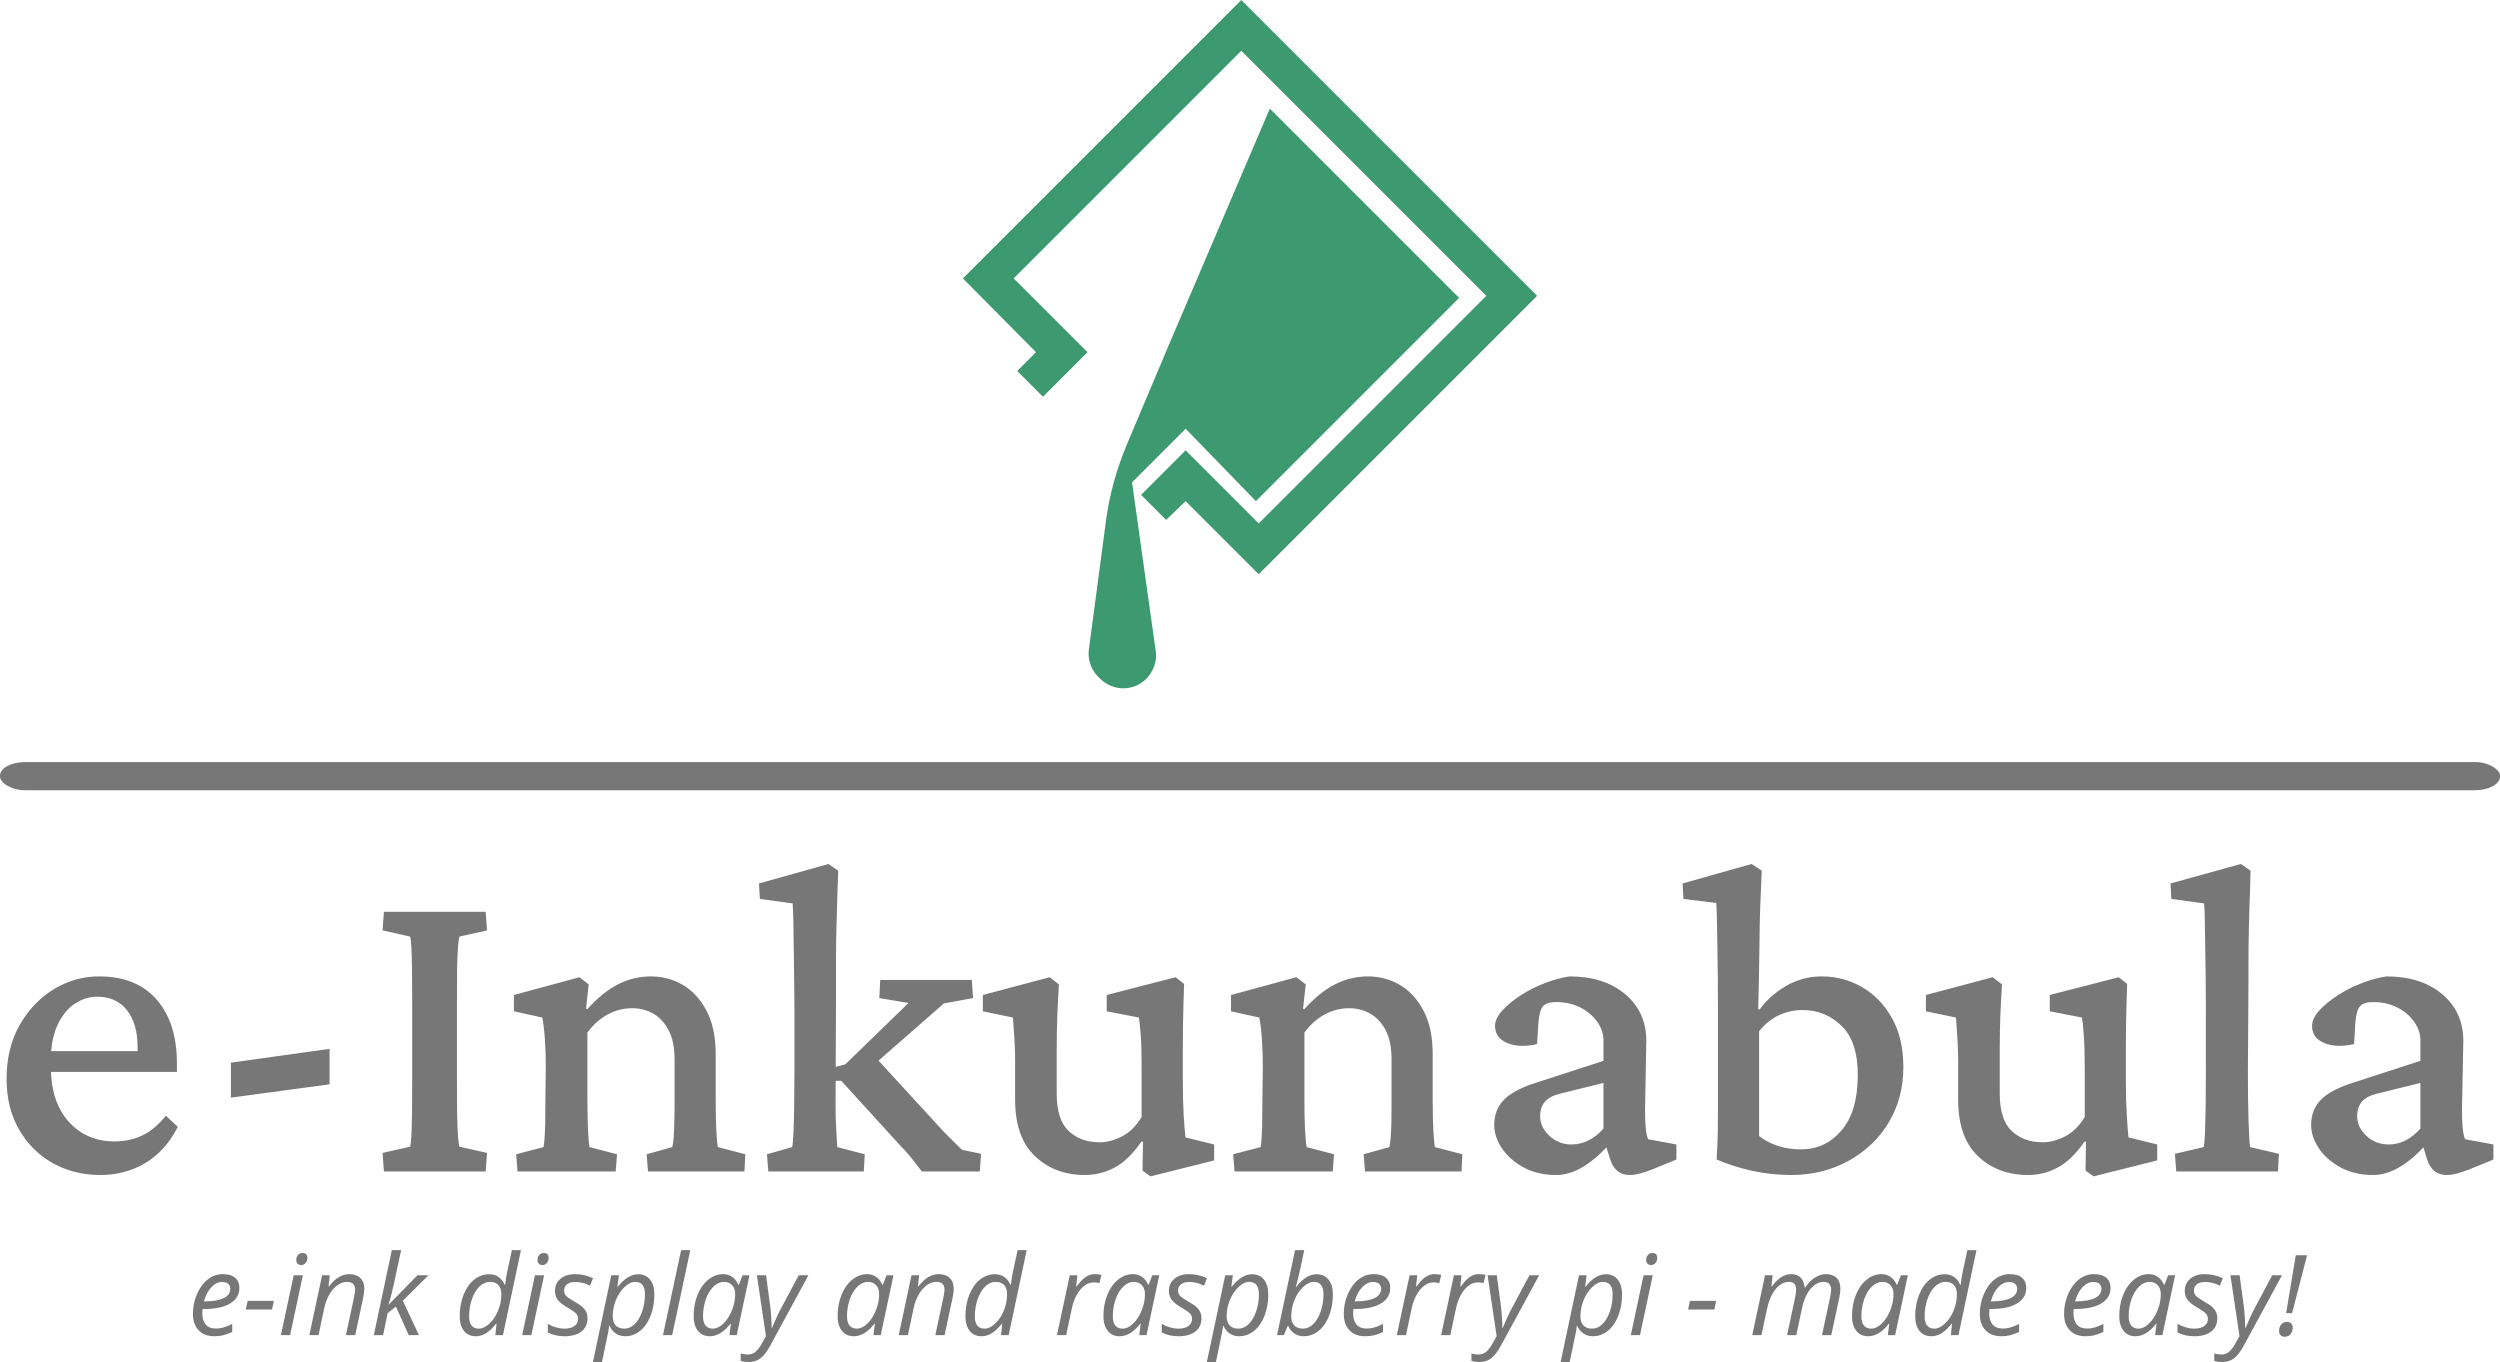 <svg xmlns:xlink="http://www.w3.org/1999/xlink" xmlns="http://www.w3.org/2000/svg" viewBox="0 0 395.52 215.485" height="1046.042" width="1920"><g><svg viewBox="0 0 397.498 216.562" height="215.485" width="395.52"><g><rect width="397.498" height="4.479" x="0" y="121.167" fill="#777777" opacity="1" stroke-width="0px" stroke="#000000" fill-opacity="1" class="rect-r-0" data-fill-palette-color="primary" rx="1%" id="r-0" data-palette-color="#777777" stroke-opacity="0"></rect></g><g transform="matrix(1,0,0,1,0.989,137.372)"><svg viewBox="0 0 395.52 79.191" height="79.191" width="395.52"><g id="textblocktransform"><svg viewBox="0 0 395.52 79.191" height="79.191" width="395.52" id="textblock"><g><svg viewBox="0 0 395.52 49.669" height="49.669" width="395.52"><g transform="matrix(1,0,0,1,0,0)"><svg width="395.52" viewBox="1.9 -33.94 274.49 34.48" height="49.669" data-palette-color="#777777"><path d="M12.26 0.39L12.26 0.39Q9.33 0.39 6.98-0.93 4.64-2.25 3.27-4.64 1.9-7.03 1.9-10.21L1.9-10.21Q1.9-13.67 3.37-16.21 4.83-18.75 7.2-20.17 9.57-21.58 12.3-21.53L12.3-21.53Q16.31-21.48 18.51-18.92 20.7-16.36 20.7-11.96L20.7-11.96 20.7-10.99 5.96-10.99 5.96-13.28 16.99-13.28 16.36-12.45 16.36-13.72Q16.36-16.31 15.19-17.8 14.01-19.29 11.91-19.29L11.91-19.29Q10.6-19.29 9.42-18.51 8.25-17.72 7.52-16.16 6.79-14.6 6.79-12.26L6.79-12.26 6.79-11.52Q6.79-7.71 8.74-5.52 10.69-3.32 13.82-3.32L13.82-3.32Q15.48-3.32 16.85-3.96 18.21-4.59 19.48-6.15L19.48-6.15 20.8-4.93Q19.43-2.25 17.21-0.93 14.99 0.39 12.26 0.39ZM37.55-9.62L26.66-8.15 26.66-12.01 37.55-13.53 37.55-9.62ZM54.78 0L43.55 0 43.4-2.05 46.43-2.73Q46.53-2.98 46.58-3.91 46.63-4.83 46.65-6.4 46.67-7.96 46.67-10.06L46.67-10.06 46.67-18.55Q46.67-20.7 46.65-22.29 46.63-23.88 46.58-24.8 46.53-25.73 46.43-25.93L46.43-25.93 43.4-26.61 43.55-28.66 54.78-28.66 54.93-26.61 51.9-25.93Q51.8-25.73 51.73-24.85 51.66-23.97 51.63-22.41 51.61-20.85 51.61-18.55L51.61-18.55 51.61-10.06Q51.61-7.86 51.63-6.3 51.66-4.74 51.73-3.86 51.8-2.98 51.9-2.73L51.9-2.73 54.93-2.05 54.78 0ZM69.13 0L58.29 0 58.15-1.9 61.17-2.69Q61.22-2.93 61.27-3.54 61.32-4.15 61.35-5.18 61.37-6.2 61.37-7.76L61.37-7.76 61.42-11.52Q61.42-13.13 61.32-14.58 61.22-16.02 61.03-16.99L61.03-16.99 57.9-17.68 57.9-19.48 65.13-21.44 66.15-20.65 65.86-17.97 66.01-17.92Q67.67-19.78 69.38-20.65 71.09-21.53 73.04-21.53L73.04-21.53Q74.94-21.53 76.56-20.58 78.17-19.63 79.17-17.72 80.17-15.82 80.17-12.94L80.17-12.94 80.17-7.71Q80.17-6.01 80.24-4.57 80.31-3.13 80.41-2.69L80.41-2.69 83.44-1.9 83.34 0 72.7 0 72.55-1.9 75.38-2.69Q75.48-3.08 75.53-3.74 75.58-4.39 75.6-5.35 75.63-6.3 75.63-7.47L75.63-7.47 75.63-12.35Q75.63-14.4 74.94-15.65 74.26-16.89 73.21-17.46 72.16-18.02 70.99-18.02L70.99-18.02Q69.47-18.02 68.21-17.31 66.94-16.6 66.01-15.33L66.01-15.33 66.01-8.01Q66.01-5.96 66.08-4.54 66.15-3.13 66.25-2.69L66.25-2.69 69.28-1.9 69.13 0ZM96.52 0L85.98 0 85.83-1.9 88.61-2.69Q88.71-3.17 88.76-4.37 88.81-5.57 88.83-7.25 88.86-8.94 88.86-10.89L88.86-10.89 88.86-17.72Q88.86-19.48 88.83-21.36 88.81-23.24 88.78-24.9 88.76-26.56 88.74-27.81 88.71-29.05 88.66-29.59L88.66-29.59 85.05-30.08 84.95-31.79 92.62-33.94 93.69-33.2Q93.64-31.64 93.59-30.13 93.54-28.61 93.5-26.95 93.45-25.29 93.45-23.34 93.45-21.39 93.45-18.99L93.45-18.99 93.4-7.32Q93.4-6.05 93.45-5.1 93.5-4.15 93.54-3.54 93.59-2.93 93.59-2.69L93.59-2.69 96.62-1.9 96.52 0ZM109.46-1.95L109.32 0 102.92 0Q102.09-1.12 101.53-1.78 100.97-2.44 100.43-2.98L100.43-2.98 94.03-10.01 92.67-10.01 92.71-11.38 94.47-11.82 101.45-18.6 98.23-19.14 98.33-21.14 108.44-21.14 108.58-19.14 105.36-18.55 96.82-11.08 97.45-12.99 104.58-5.22Q105.26-4.44 106.07-3.66 106.87-2.88 107.36-2.39L107.36-2.39 109.46-1.95ZM132.02-3.76L132.02-3.76 135.19-2.98 135.19-1.22 128.16 0.54 127.28-0.1 127.33-3.27 127.18-3.32Q125.72-1.22 124.18-0.42 122.64 0.39 120.93 0.39L120.93 0.39Q117.61 0.39 115.42-1.68 113.22-3.76 113.22-7.91L113.22-7.91 113.22-12.11Q113.22-13.28 113.15-14.5 113.07-15.72 112.98-16.99L112.98-16.99 109.66-17.68 109.66-19.48 117.03-21.44 118.05-20.65Q117.96-19.14 117.88-17.31 117.81-15.48 117.81-13.53L117.81-13.53 117.81-8.59Q117.81-5.71 119.13-4.47 120.45-3.22 122.55-3.22L122.55-3.22Q123.72-3.22 124.99-3.86 126.26-4.49 127.18-6.01L127.18-6.01 127.18-11.47Q127.18-12.5 127.16-13.48 127.14-14.45 127.06-15.36 126.99-16.26 126.89-16.99L126.89-16.99 123.33-17.68 123.33-19.48 130.94-21.44 131.87-20.7Q131.82-19.48 131.8-18.41 131.77-17.33 131.75-16.21 131.73-15.09 131.73-13.67L131.73-13.67 131.73-10.06Q131.73-7.86 131.82-6.27 131.92-4.69 132.02-3.76ZM148.28 0L137.44 0 137.29-1.9 140.32-2.69Q140.37-2.93 140.41-3.54 140.46-4.15 140.49-5.18 140.51-6.2 140.51-7.76L140.51-7.76 140.56-11.52Q140.56-13.13 140.46-14.58 140.37-16.02 140.17-16.99L140.17-16.99 137.05-17.68 137.05-19.48 144.27-21.44 145.3-20.65 145-17.97 145.15-17.92Q146.81-19.78 148.52-20.65 150.23-21.53 152.18-21.53L152.18-21.53Q154.09-21.53 155.7-20.58 157.31-19.63 158.31-17.72 159.31-15.82 159.31-12.94L159.31-12.94 159.31-7.71Q159.31-6.01 159.38-4.57 159.46-3.13 159.56-2.69L159.56-2.69 162.58-1.9 162.49 0 151.84 0 151.69-1.9 154.53-2.69Q154.62-3.08 154.67-3.74 154.72-4.39 154.75-5.35 154.77-6.3 154.77-7.47L154.77-7.47 154.77-12.35Q154.77-14.4 154.09-15.65 153.4-16.89 152.35-17.46 151.3-18.02 150.13-18.02L150.13-18.02Q148.62-18.02 147.35-17.31 146.08-16.6 145.15-15.33L145.15-15.33 145.15-8.01Q145.15-5.96 145.22-4.54 145.3-3.13 145.4-2.69L145.4-2.69 148.42-1.9 148.28 0ZM172.93 0.39L172.93 0.39Q170.88 0.39 169.32-0.46 167.76-1.32 166.93-2.59 166.1-3.86 166.1-5.13L166.1-5.13Q166.1-6.79 167.15-7.89 168.2-8.98 170.64-9.77L170.64-9.77 178.16-12.21 178.16-14.45Q178.16-15.58 177.45-16.55 176.74-17.53 175.57-18.12 174.4-18.7 172.93-18.7L172.93-18.7Q171.91-18.7 171.49-18.24 171.08-17.77 170.98-16.41L170.98-16.41 170.83-14.06Q168.88-13.62 167.54-14.18 166.19-14.75 166.19-16.06L166.19-16.06Q166.19-16.89 167-17.77 167.8-18.65 169.05-19.46 170.3-20.26 171.71-20.8 173.13-21.34 174.4-21.53L174.4-21.53Q178.21-21.53 180.52-19.6 182.84-17.68 182.89-14.5L182.89-14.5 182.75-6.79Q182.75-5.71 182.82-4.86 182.89-4 183.09-3.56L183.09-3.56 186.21-2.98 186.21-1.32 183.58-0.24Q182.84 0.05 182.21 0.22 181.57 0.39 181.09 0.39L181.09 0.39Q179.43 0.39 178.89-1.37L178.89-1.37 178.25-3.42 179.08-3.32Q177.52-1.51 175.98-0.56 174.45 0.39 172.93 0.39ZM174.64-2.98L174.64-2.98Q175.62-2.98 176.5-3.42 177.38-3.86 178.16-4.74L178.16-4.74 178.16-9.77 173.37-8.59Q172.2-8.3 171.69-7.69 171.17-7.08 171.17-6.1L171.17-6.1Q171.17-4.88 172.2-3.93 173.22-2.98 174.64-2.98ZM190.65-1.32L190.65-1.32Q190.75-3.03 190.78-4.42 190.8-5.81 190.8-7.2 190.8-8.59 190.8-10.06L190.8-10.06 190.8-17.72Q190.8-19.58 190.78-21.48 190.75-23.39 190.73-25.05 190.7-26.71 190.68-27.93 190.65-29.15 190.61-29.64L190.61-29.64 186.99-30.08 186.89-31.79 194.51-33.94 195.63-33.2Q195.54-31.2 195.46-29.17 195.39-27.15 195.37-24.49 195.34-21.83 195.24-17.92L195.24-17.92 195.39-17.87Q196.51-19.43 198.32-20.48 200.13-21.53 202.23-21.53L202.23-21.53Q204.67-21.53 206.72-20.34 208.77-19.14 210.01-16.92 211.26-14.7 211.26-11.52L211.26-11.52Q211.26-8.11 209.65-5.42 208.04-2.73 205.2-1.17 202.37 0.39 198.86 0.39L198.86 0.39Q196.71 0.39 194.58-0.07 192.46-0.54 190.65-1.32ZM199.98-2.44L199.98-2.44Q202.62-2.44 204.4-4.49 206.18-6.54 206.23-10.45L206.23-10.45Q206.28-14.26 204.47-16.04 202.67-17.82 200.13-17.82L200.13-17.82Q198.76-17.82 197.51-17.24 196.27-16.65 195.34-15.48L195.34-15.48 195.34-3.91Q196.22-3.22 197.39-2.83 198.56-2.44 199.98-2.44ZM236.11-3.76L236.11-3.76 239.28-2.98 239.28-1.22 232.25 0.54 231.37-0.1 231.42-3.27 231.28-3.32Q229.81-1.22 228.27-0.42 226.74 0.39 225.03 0.39L225.03 0.39Q221.71 0.39 219.51-1.68 217.31-3.76 217.31-7.91L217.31-7.91 217.31-12.11Q217.31-13.28 217.24-14.5 217.17-15.72 217.07-16.99L217.07-16.99 213.75-17.68 213.75-19.48 221.12-21.44 222.15-20.65Q222.05-19.14 221.97-17.31 221.9-15.48 221.9-13.53L221.9-13.53 221.9-8.59Q221.9-5.71 223.22-4.47 224.54-3.22 226.64-3.22L226.64-3.22Q227.81-3.22 229.08-3.86 230.35-4.49 231.28-6.01L231.28-6.01 231.28-11.47Q231.28-12.5 231.25-13.48 231.23-14.45 231.15-15.36 231.08-16.26 230.98-16.99L230.98-16.99 227.42-17.68 227.42-19.48 235.04-21.44 235.96-20.7Q235.92-19.48 235.89-18.41 235.87-17.33 235.84-16.21 235.82-15.09 235.82-13.67L235.82-13.67 235.82-10.06Q235.82-7.86 235.92-6.27 236.01-4.69 236.11-3.76ZM252.61 0L241.38 0 241.23-1.95 244.41-2.69Q244.51-3.17 244.56-4.35 244.6-5.52 244.63-7.37 244.65-9.23 244.65-11.57L244.65-11.57 244.65-17.72Q244.65-19.48 244.63-21.34 244.6-23.19 244.58-24.88 244.56-26.56 244.53-27.81 244.51-29.05 244.46-29.59L244.46-29.59 240.84-30.08 240.75-31.79 248.51-33.94 249.58-33.2Q249.54-31.15 249.46-29.15 249.39-27.15 249.36-24.66 249.34-22.17 249.34-18.7L249.34-18.7 249.29-11.04Q249.29-7.96 249.36-5.59 249.44-3.22 249.54-2.69L249.54-2.69 252.71-1.95 252.61 0ZM263.11 0.39L263.11 0.39Q261.06 0.39 259.49-0.46 257.93-1.32 257.1-2.59 256.27-3.86 256.27-5.13L256.27-5.13Q256.27-6.79 257.32-7.89 258.37-8.98 260.81-9.77L260.81-9.77 268.33-12.21 268.33-14.45Q268.33-15.58 267.62-16.55 266.92-17.53 265.74-18.12 264.57-18.7 263.11-18.7L263.11-18.7Q262.08-18.7 261.67-18.24 261.25-17.77 261.15-16.41L261.15-16.41 261.01-14.06Q259.05-13.62 257.71-14.18 256.37-14.75 256.37-16.06L256.37-16.06Q256.37-16.89 257.17-17.77 257.98-18.65 259.23-19.46 260.47-20.26 261.89-20.8 263.3-21.34 264.57-21.53L264.57-21.53Q268.38-21.53 270.7-19.6 273.02-17.68 273.07-14.5L273.07-14.5 272.92-6.79Q272.92-5.71 272.99-4.86 273.07-4 273.26-3.56L273.26-3.56 276.39-2.98 276.39-1.32 273.75-0.24Q273.02 0.05 272.38 0.22 271.75 0.39 271.26 0.39L271.26 0.39Q269.6 0.39 269.06-1.37L269.06-1.37 268.43-3.42 269.26-3.32Q267.7-1.51 266.16-0.56 264.62 0.39 263.11 0.39ZM264.82-2.98L264.82-2.98Q265.79-2.98 266.67-3.42 267.55-3.86 268.33-4.74L268.33-4.74 268.33-9.77 263.55-8.59Q262.37-8.3 261.86-7.69 261.35-7.08 261.35-6.1L261.35-6.1Q261.35-4.88 262.37-3.93 263.4-2.98 264.82-2.98Z" opacity="1" transform="matrix(1,0,0,1,0,0)" fill="#777777" class="wordmark-text-0" data-fill-palette-color="primary" id="text-0"></path></svg></g></svg></g><g transform="matrix(1,0,0,1,29.664,61.394)"><svg viewBox="0 0 336.192 17.796" height="17.796" width="336.192"><g transform="matrix(1,0,0,1,0,0)"><svg width="336.192" viewBox="2.39 -37.99 944.45 50" height="17.796" data-palette-color="#777777"><path d="M12.01 0.49L12.01 0.49Q7.52 0.49 4.96-2.17 2.39-4.83 2.39-9.55L2.39-9.55Q2.39-14.14 4.21-18.35 6.03-22.56 9.03-24.9 12.04-27.25 15.65-27.25L15.65-27.25Q19.38-27.25 21.26-25.62 23.14-24 23.14-21.09L23.14-21.09Q23.14-16.7 19.09-14.2 15.04-11.69 7.5-11.69L7.5-11.69 6.69-11.69 6.59-9.74Q6.59-6.54 8.09-4.75 9.59-2.95 12.74-2.95L12.74-2.95Q14.28-2.95 15.91-3.39 17.53-3.83 19.95-5L19.95-5 19.95-1.44Q17.65-0.37 15.89 0.06 14.14 0.49 12.01 0.49ZM15.41-23.75L15.41-23.75Q12.89-23.75 10.68-21.46 8.47-19.17 7.3-15.09L7.3-15.09 7.59-15.09Q13.16-15.09 16.13-16.54 19.09-17.99 19.09-20.75L19.09-20.75Q19.09-22.05 18.2-22.9 17.31-23.75 15.41-23.75ZM37.72-11.45L26-11.45 26.85-15.31 38.55-15.31 37.72-11.45ZM51.51-26.76L45.8 0 41.69 0 47.41-26.76 51.51-26.76ZM48.55-33.59L48.55-33.59Q48.55-34.96 49.34-35.83 50.12-36.69 51.36-36.69L51.36-36.69Q53.51-36.69 53.51-34.5L53.51-34.5Q53.51-33.15 52.69-32.23 51.87-31.3 50.8-31.3L50.8-31.3Q49.82-31.3 49.19-31.9 48.55-32.5 48.55-33.59ZM74.89 0L70.74 0 74.36-16.89Q74.85-19.43 74.85-20.41L74.85-20.41Q74.85-21.95 73.98-22.88 73.11-23.8 71.21-23.8L71.21-23.8Q69.04-23.8 66.97-22.34 64.91-20.87 63.33-18.16 61.76-15.45 60.95-11.6L60.95-11.6 58.49 0 54.39 0 60.1-26.76 63.49-26.76 62.96-21.8 63.2-21.8Q65.54-24.78 67.73-26.01 69.91-27.25 72.26-27.25L72.26-27.25Q75.36-27.25 77.15-25.55 78.95-23.85 78.95-20.8L78.95-20.8Q78.95-18.87 78.39-16.41L78.39-16.41 74.89 0ZM89.76-13.65L89.86-13.65 102.7-26.76 107.61-26.76 96.16-15.36 103.36 0 98.79 0 93.06-12.79 89.35-9.79 87.34 0 83.19 0 91.25-37.99 95.4-37.99Q93.64-29.79 92.25-23.29 90.86-16.8 89.76-13.65L89.76-13.65ZM134.78-27.2L134.78-27.2Q139.51-27.2 141.64-22.56L141.64-22.56 141.88-22.56Q142.29-26.34 142.98-29.25L142.98-29.25 144.88-37.99 148.94-37.99 140.88 0 137.49 0 138.02-5.1 137.83-5.1Q135.36-2.05 133.21-0.78 131.06 0.49 128.77 0.49L128.77 0.49Q125.38 0.49 123.47-1.9 121.57-4.3 121.57-8.54L121.57-8.54Q121.57-13.77 123.32-18.12 125.08-22.46 128.07-24.83 131.06-27.2 134.78-27.2ZM130.14-2.91L130.14-2.91Q132.43-2.91 134.87-5.19 137.31-7.47 138.74-11.02 140.17-14.58 140.17-18.26L140.17-18.26Q140.17-20.97 138.85-22.39 137.53-23.8 135.02-23.8L135.02-23.8Q132.55-23.8 130.44-21.79 128.33-19.78 127.05-16.13 125.77-12.48 125.77-8.45L125.77-8.45Q125.77-2.91 130.14-2.91ZM159.28-26.76L153.57 0 149.47 0 155.18-26.76 159.28-26.76ZM156.33-33.59L156.33-33.59Q156.33-34.96 157.11-35.83 157.89-36.69 159.14-36.69L159.14-36.69Q161.29-36.69 161.29-34.5L161.29-34.5Q161.29-33.15 160.47-32.23 159.65-31.3 158.58-31.3L158.58-31.3Q157.6-31.3 156.96-31.9 156.33-32.5 156.33-33.59ZM178.67-7.59L178.67-7.59Q178.67-3.78 175.97-1.65 173.27 0.49 168.36 0.49L168.36 0.49Q164.24 0.49 160.92-1.2L160.92-1.2 160.92-5.05Q162.63-4.03 164.6-3.47 166.58-2.91 168.27-2.91L168.27-2.91Q171.34-2.91 172.9-4.13 174.47-5.35 174.47-7.25L174.47-7.25Q174.47-8.64 173.61-9.59 172.76-10.55 169.93-12.21L169.93-12.21Q166.75-13.99 165.43-15.7 164.12-17.41 164.12-19.75L164.12-19.75Q164.12-23.12 166.58-25.18 169.05-27.25 173.08-27.25L173.08-27.25Q177.25-27.25 181.13-25.44L181.13-25.44 179.81-22.09 178.45-22.71Q175.98-23.75 173.08-23.75L173.08-23.75Q170.81-23.75 169.51-22.69 168.22-21.63 168.22-19.95L168.22-19.95Q168.22-18.58 169.08-17.6 169.95-16.63 172.66-15.09L172.66-15.09Q175.27-13.62 176.41-12.57 177.54-11.52 178.11-10.31 178.67-9.11 178.67-7.59ZM195.44 0.49L195.44 0.49Q193.07 0.49 191.29-0.73 189.5-1.95 188.53-4.15L188.53-4.15 188.28-4.15 188.19-3.22Q188.11-2.61 187.93-1.51 187.75-0.42 185.13 12.01L185.13 12.01 181.08 12.01 189.28-26.76 192.68-26.76 192.04-21.66 192.24-21.66Q196.61-27.2 201.32-27.2L201.32-27.2Q204.67-27.2 206.59-24.82 208.52-22.44 208.52-18.14L208.52-18.14Q208.52-12.96 206.84-8.64 205.15-4.32 202.17-1.92 199.2 0.49 195.44 0.49ZM199.98-23.8L199.98-23.8Q197.63-23.8 195.2-21.48 192.78-19.17 191.35-15.65 189.92-12.13 189.92-8.45L189.92-8.45Q189.92-5.76 191.27-4.33 192.63-2.91 195.19-2.91L195.19-2.91Q197.61-2.91 199.7-4.88 201.78-6.86 203.05-10.51 204.32-14.16 204.32-18.26L204.32-18.26Q204.32-23.8 199.98-23.8ZM224.58-37.99L216.48 0 212.38 0 220.48-37.99 224.58-37.99ZM239.28-27.25L239.28-27.25Q241.53-27.25 243.28-26.04 245.04-24.83 246.02-22.56L246.02-22.56 246.29-22.56 247.92-26.76 251.02-26.76 245.33 0 242.09 0 242.72-5.1 242.53-5.1Q238.16 0.49 233.32 0.49L233.32 0.49Q229.93 0.49 228-1.93 226.07-4.35 226.07-8.54L226.07-8.54Q226.07-13.62 227.8-17.97 229.54-22.31 232.59-24.78 235.64-27.25 239.28-27.25ZM234.64-2.91L234.64-2.91Q237.01-2.91 239.35-5.16 241.7-7.42 243.16-11.05 244.63-14.67 244.63-18.31L244.63-18.31Q244.63-20.83 243.26-22.31 241.89-23.8 239.67-23.8L239.67-23.8Q237.13-23.8 234.95-21.7 232.76-19.6 231.52-16.02 230.27-12.43 230.27-8.45L230.27-8.45Q230.27-5.66 231.42-4.28 232.57-2.91 234.64-2.91ZM258.37 0.44L254.32-26.76 258.42-26.76 260.22-13.45Q260.47-11.77 260.7-8.48 260.93-5.2 260.93-3.2L260.93-3.2 261.08-3.2Q261.93-5.32 263.2-8.08 264.47-10.84 265.08-11.89L265.08-11.89 273.02-26.76 277.36-26.76 260.37 4.54Q258.1 8.74 255.88 10.38 253.66 12.01 250.53 12.01L250.53 12.01Q248.77 12.01 247.11 11.5L247.11 11.5 247.11 8.2Q248.65 8.64 250.31 8.64L250.31 8.64Q252.31 8.64 253.74 7.41 255.17 6.18 256.51 3.76L256.51 3.76 258.37 0.44ZM303.6-27.25L303.6-27.25Q305.85-27.25 307.61-26.04 309.36-24.83 310.34-22.56L310.34-22.56 310.61-22.56 312.25-26.76 315.35-26.76 309.66 0 306.41 0 307.05-5.1 306.85-5.1Q302.48 0.49 297.65 0.49L297.65 0.49Q294.25 0.49 292.32-1.93 290.39-4.35 290.39-8.54L290.39-8.54Q290.39-13.62 292.13-17.97 293.86-22.31 296.91-24.78 299.97-27.25 303.6-27.25ZM298.96-2.91L298.96-2.91Q301.33-2.91 303.68-5.16 306.02-7.42 307.48-11.05 308.95-14.67 308.95-18.31L308.95-18.31Q308.95-20.83 307.58-22.31 306.22-23.8 303.99-23.8L303.99-23.8Q301.45-23.8 299.27-21.7 297.08-19.6 295.84-16.02 294.59-12.43 294.59-8.45L294.59-8.45Q294.59-5.66 295.74-4.28 296.89-2.91 298.96-2.91ZM338.19 0L334.04 0 337.66-16.89Q338.15-19.43 338.15-20.41L338.15-20.41Q338.15-21.95 337.28-22.88 336.41-23.8 334.51-23.8L334.51-23.8Q332.34-23.8 330.27-22.34 328.21-20.87 326.63-18.16 325.06-15.45 324.25-11.6L324.25-11.6 321.79 0 317.69 0 323.4-26.76 326.79-26.76 326.26-21.8 326.5-21.8Q328.84-24.78 331.03-26.01 333.21-27.25 335.56-27.25L335.56-27.25Q338.66-27.25 340.45-25.55 342.25-23.85 342.25-20.8L342.25-20.8Q342.25-18.87 341.69-16.41L341.69-16.41 338.19 0ZM360.7-27.2L360.7-27.2Q365.44-27.2 367.56-22.56L367.56-22.56 367.81-22.56Q368.22-26.34 368.91-29.25L368.91-29.25 370.81-37.99 374.86-37.99 366.81 0 363.41 0 363.95-5.1 363.75-5.1Q361.29-2.05 359.14-0.78 356.99 0.49 354.7 0.49L354.7 0.49Q351.3 0.49 349.4-1.9 347.49-4.3 347.49-8.54L347.49-8.54Q347.49-13.77 349.25-18.12 351.01-22.46 354-24.83 356.99-27.2 360.7-27.2ZM356.06-2.91L356.06-2.91Q358.36-2.91 360.8-5.19 363.24-7.47 364.67-11.02 366.1-14.58 366.1-18.26L366.1-18.26Q366.1-20.97 364.78-22.39 363.46-23.8 360.95-23.8L360.95-23.8Q358.48-23.8 356.37-21.79 354.26-19.78 352.98-16.13 351.69-12.48 351.69-8.45L351.69-8.45Q351.69-2.91 356.06-2.91ZM405.3-27.25L405.3-27.25Q406.99-27.25 408.23-26.9L408.23-26.9 407.35-23.24Q406.06-23.56 404.79-23.56L404.79-23.56Q402.57-23.56 400.63-22.09 398.69-20.63 397.23-18.03 395.78-15.43 395.1-12.26L395.1-12.26 392.48 0 388.38 0 394.1-26.76 397.49-26.76 396.95-21.8 397.2-21.8Q398.95-24.12 400.1-25.13 401.25-26.15 402.51-26.7 403.76-27.25 405.3-27.25ZM422.34-27.25L422.34-27.25Q424.59-27.25 426.34-26.04 428.1-24.83 429.08-22.56L429.08-22.56 429.35-22.56 430.98-26.76 434.08-26.76 428.39 0 425.15 0 425.78-5.1 425.59-5.1Q421.22 0.49 416.38 0.49L416.38 0.49Q412.99 0.49 411.06-1.93 409.13-4.35 409.13-8.54L409.13-8.54Q409.13-13.62 410.87-17.97 412.6-22.31 415.65-24.78 418.7-27.25 422.34-27.25ZM417.7-2.91L417.7-2.91Q420.07-2.91 422.41-5.16 424.76-7.42 426.22-11.05 427.69-14.67 427.69-18.31L427.69-18.31Q427.69-20.83 426.32-22.31 424.95-23.8 422.73-23.8L422.73-23.8Q420.19-23.8 418.01-21.7 415.82-19.6 414.58-16.02 413.33-12.43 413.33-8.45L413.33-8.45Q413.33-5.66 414.48-4.28 415.63-2.91 417.7-2.91ZM452.93-7.59L452.93-7.59Q452.93-3.78 450.23-1.65 447.53 0.49 442.63 0.49L442.63 0.49Q438.5 0.49 435.18-1.2L435.18-1.2 435.18-5.05Q436.89-4.03 438.87-3.47 440.84-2.91 442.53-2.91L442.53-2.91Q445.6-2.91 447.17-4.13 448.73-5.35 448.73-7.25L448.73-7.25Q448.73-8.64 447.87-9.59 447.02-10.55 444.19-12.21L444.19-12.21Q441.01-13.99 439.7-15.7 438.38-17.41 438.38-19.75L438.38-19.75Q438.38-23.12 440.84-25.18 443.31-27.25 447.34-27.25L447.34-27.25Q451.51-27.25 455.39-25.44L455.39-25.44 454.08-22.09 452.71-22.71Q450.24-23.75 447.34-23.75L447.34-23.75Q445.07-23.75 443.77-22.69 442.48-21.63 442.48-19.95L442.48-19.95Q442.48-18.58 443.35-17.6 444.21-16.63 446.92-15.09L446.92-15.09Q449.53-13.62 450.67-12.57 451.81-11.52 452.37-10.31 452.93-9.11 452.93-7.59ZM469.7 0.49L469.7 0.49Q467.33 0.49 465.55-0.73 463.77-1.95 462.79-4.15L462.79-4.15 462.55-4.15 462.45-3.22Q462.37-2.61 462.19-1.51 462.01-0.42 459.4 12.01L459.4 12.01 455.34 12.01 463.55-26.76 466.94-26.76 466.3-21.66 466.5-21.66Q470.87-27.2 475.58-27.2L475.58-27.2Q478.93-27.2 480.86-24.82 482.78-22.44 482.78-18.14L482.78-18.14Q482.78-12.96 481.1-8.64 479.42-4.32 476.44-1.92 473.46 0.49 469.7 0.49ZM474.24-23.8L474.24-23.8Q471.9-23.8 469.47-21.48 467.04-19.17 465.61-15.65 464.18-12.13 464.18-8.45L464.18-8.45Q464.18-5.76 465.54-4.33 466.89-2.91 469.45-2.91L469.45-2.91Q471.87-2.91 473.96-4.88 476.05-6.86 477.32-10.51 478.59-14.16 478.59-18.26L478.59-18.26Q478.59-23.8 474.24-23.8ZM498.55 0.49L498.55 0.49Q496.19 0.49 494.39-0.76 492.6-2 491.69-4.15L491.69-4.15 491.45-4.15 489.74 0 486.69 0 494.74-37.99 498.85-37.99Q497.6-32.08 496.93-28.94 496.26-25.81 495.09-21.61L495.09-21.61 495.31-21.61Q497.58-24.49 499.79-25.84 502-27.2 504.34-27.2L504.34-27.2Q507.78-27.2 509.71-24.78 511.64-22.36 511.64-18.14L511.64-18.14Q511.64-13.04 509.97-8.7 508.29-4.37 505.3-1.94 502.31 0.49 498.55 0.49ZM503.09-23.8L503.09-23.8Q500.75-23.8 498.32-21.48 495.89-19.17 494.46-15.65 493.04-12.13 493.04-8.45L493.04-8.45Q493.04-5.76 494.39-4.33 495.75-2.91 498.31-2.91L498.31-2.91Q500.73-2.91 502.81-4.88 504.9-6.86 506.17-10.51 507.44-14.16 507.44-18.26L507.44-18.26Q507.44-23.8 503.09-23.8ZM526.11 0.49L526.11 0.49Q521.62 0.49 519.06-2.17 516.5-4.83 516.5-9.55L516.5-9.55Q516.5-14.14 518.31-18.35 520.13-22.56 523.14-24.9 526.14-27.25 529.75-27.25L529.75-27.25Q533.49-27.25 535.37-25.62 537.25-24 537.25-21.09L537.25-21.09Q537.25-16.7 533.19-14.2 529.14-11.69 521.6-11.69L521.6-11.69 520.79-11.69 520.69-9.74Q520.69-6.54 522.2-4.75 523.7-2.95 526.85-2.95L526.85-2.95Q528.38-2.95 530.01-3.39 531.63-3.83 534.05-5L534.05-5 534.05-1.44Q531.75-0.37 530 0.06 528.24 0.49 526.11 0.49ZM529.51-23.75L529.51-23.75Q526.99-23.75 524.78-21.46 522.57-19.17 521.4-15.09L521.4-15.09 521.7-15.09Q527.26-15.09 530.23-16.54 533.19-17.99 533.19-20.75L533.19-20.75Q533.19-22.05 532.3-22.9 531.41-23.75 529.51-23.75ZM557.12-27.25L557.12-27.25Q558.8-27.25 560.05-26.9L560.05-26.9 559.17-23.24Q557.87-23.56 556.61-23.56L556.61-23.56Q554.38-23.56 552.44-22.09 550.5-20.63 549.05-18.03 547.6-15.43 546.91-12.26L546.91-12.26 544.3 0 540.2 0 545.91-26.76 549.31-26.76 548.77-21.8 549.01-21.8Q550.77-24.12 551.92-25.13 553.06-26.15 554.32-26.7 555.58-27.25 557.12-27.25ZM576.92-27.25L576.92-27.25Q578.6-27.25 579.84-26.9L579.84-26.9 578.97-23.24Q577.67-23.56 576.4-23.56L576.4-23.56Q574.18-23.56 572.24-22.09 570.3-20.63 568.85-18.03 567.39-15.43 566.71-12.26L566.71-12.26 564.1 0 560 0 565.71-26.76 569.1-26.76 568.57-21.8 568.81-21.8Q570.57-24.12 571.71-25.13 572.86-26.15 574.12-26.7 575.38-27.25 576.92-27.25ZM584.8 0.44L580.75-26.76 584.85-26.76 586.65-13.45Q586.9-11.77 587.13-8.48 587.36-5.2 587.36-3.2L587.36-3.2 587.51-3.2Q588.36-5.32 589.63-8.08 590.9-10.84 591.51-11.89L591.51-11.89 599.45-26.76 603.79-26.76 586.8 4.54Q584.53 8.74 582.31 10.38 580.09 12.01 576.96 12.01L576.96 12.01Q575.2 12.01 573.54 11.5L573.54 11.5 573.54 8.2Q575.08 8.64 576.74 8.64L576.74 8.64Q578.74 8.64 580.17 7.41 581.6 6.18 582.94 3.76L582.94 3.76 584.8 0.44ZM627.74 0.49L627.74 0.49Q625.37 0.49 623.59-0.73 621.8-1.95 620.83-4.15L620.83-4.15 620.58-4.15 620.49-3.22Q620.41-2.61 620.23-1.51 620.05-0.42 617.43 12.01L617.43 12.01 613.38 12.01 621.59-26.76 624.98-26.76 624.34-21.66 624.54-21.66Q628.91-27.2 633.62-27.2L633.62-27.2Q636.97-27.2 638.89-24.82 640.82-22.44 640.82-18.14L640.82-18.14Q640.82-12.96 639.14-8.64 637.45-4.32 634.48-1.92 631.5 0.49 627.74 0.49ZM632.28-23.8L632.28-23.8Q629.93-23.8 627.51-21.48 625.08-19.17 623.65-15.65 622.22-12.13 622.22-8.45L622.22-8.45Q622.22-5.76 623.58-4.33 624.93-2.91 627.49-2.91L627.49-2.91Q629.91-2.91 632-4.88 634.09-6.86 635.35-10.51 636.62-14.16 636.62-18.26L636.62-18.26Q636.62-23.8 632.28-23.8ZM654.54-26.76L648.83 0 644.73 0 650.44-26.76 654.54-26.76ZM651.59-33.59L651.59-33.59Q651.59-34.96 652.37-35.83 653.15-36.69 654.4-36.69L654.4-36.69Q656.54-36.69 656.54-34.5L656.54-34.5Q656.54-33.15 655.73-32.23 654.91-31.3 653.83-31.3L653.83-31.3Q652.86-31.3 652.22-31.9 651.59-32.5 651.59-33.59ZM682.03-11.45L670.31-11.45 671.16-15.31 682.86-15.31 682.03-11.45ZM718.64 0L714.54 0 718.15-16.89Q718.59-19.19 718.59-20.19L718.59-20.19Q718.59-21.9 717.84-22.85 717.08-23.8 715.25-23.8L715.25-23.8Q713.2-23.8 711.26-22.34 709.32-20.87 707.84-18.15 706.36-15.43 705.56-11.6L705.56-11.6 703.09 0 698.99 0 704.7-26.76 708.1-26.76 707.56-21.8 707.8-21.8Q709.93-24.71 712.04-25.98 714.15-27.25 716.4-27.25L716.4-27.25Q719.16-27.25 720.65-25.66 722.13-24.07 722.4-21.24L722.4-21.24 722.6-21.24Q724.7-24.29 727.07-25.77 729.43-27.25 731.85-27.25L731.85-27.25Q734.95-27.25 736.65-25.59 738.35-23.93 738.35-20.75L738.35-20.75Q738.35-19.09 737.81-16.41L737.81-16.41 734.29 0 730.14 0 733.76-16.89Q734.24-19.43 734.24-20.46L734.24-20.46Q734.24-21.97 733.4-22.89 732.56-23.8 730.75-23.8L730.75-23.8Q728.77-23.8 726.85-22.39 724.92-20.97 723.46-18.37 722.01-15.77 721.26-12.21L721.26-12.21 718.64 0ZM756.75-27.25L756.75-27.25Q759-27.25 760.75-26.04 762.51-24.83 763.49-22.56L763.49-22.56 763.76-22.56 765.39-26.76 768.49-26.76 762.81 0 759.56 0 760.19-5.1 760-5.1Q755.63 0.49 750.79 0.49L750.79 0.49Q747.4 0.49 745.47-1.93 743.54-4.35 743.54-8.54L743.54-8.54Q743.54-13.62 745.28-17.97 747.01-22.31 750.06-24.78 753.11-27.25 756.75-27.25ZM752.11-2.91L752.11-2.91Q754.48-2.91 756.82-5.16 759.17-7.42 760.63-11.05 762.1-14.67 762.1-18.31L762.1-18.31Q762.1-20.83 760.73-22.31 759.36-23.8 757.14-23.8L757.14-23.8Q754.6-23.8 752.42-21.7 750.23-19.6 748.99-16.02 747.74-12.43 747.74-8.45L747.74-8.45Q747.74-5.66 748.89-4.28 750.04-2.91 752.11-2.91ZM785-27.2L785-27.2Q789.73-27.2 791.86-22.56L791.86-22.56 792.1-22.56Q792.52-26.34 793.2-29.25L793.2-29.25 795.1-37.99 799.16-37.99 791.1 0 787.71 0 788.24-5.1 788.05-5.1Q785.58-2.05 783.43-0.78 781.28 0.49 778.99 0.49L778.99 0.49Q775.6 0.49 773.69-1.9 771.79-4.3 771.79-8.54L771.79-8.54Q771.79-13.77 773.55-18.12 775.3-22.46 778.29-24.83 781.28-27.2 785-27.2ZM780.36-2.91L780.36-2.91Q782.65-2.91 785.09-5.19 787.53-7.47 788.96-11.02 790.39-14.58 790.39-18.26L790.39-18.26Q790.39-20.97 789.07-22.39 787.75-23.8 785.24-23.8L785.24-23.8Q782.77-23.8 780.66-21.79 778.55-19.78 777.27-16.13 775.99-12.48 775.99-8.45L775.99-8.45Q775.99-2.91 780.36-2.91ZM810.26 0.49L810.26 0.49Q805.77 0.49 803.21-2.17 800.64-4.83 800.64-9.55L800.64-9.55Q800.64-14.14 802.46-18.35 804.28-22.56 807.28-24.9 810.29-27.25 813.9-27.25L813.9-27.25Q817.63-27.25 819.51-25.62 821.39-24 821.39-21.09L821.39-21.09Q821.39-16.7 817.34-14.2 813.29-11.69 805.74-11.69L805.74-11.69 804.94-11.69 804.84-9.74Q804.84-6.54 806.34-4.75 807.84-2.95 810.99-2.95L810.99-2.95Q812.53-2.95 814.16-3.39 815.78-3.83 818.2-5L818.2-5 818.2-1.44Q815.9-0.37 814.14 0.06 812.39 0.49 810.26 0.49ZM813.66-23.75L813.66-23.75Q811.14-23.75 808.93-21.46 806.72-19.17 805.55-15.09L805.55-15.09 805.84-15.09Q811.41-15.09 814.38-16.54 817.34-17.99 817.34-20.75L817.34-20.75Q817.34-22.05 816.45-22.9 815.56-23.75 813.66-23.75ZM847.9 0.49L847.9 0.49Q843.41 0.49 840.85-2.17 838.28-4.83 838.28-9.55L838.28-9.55Q838.28-14.14 840.1-18.35 841.92-22.56 844.92-24.9 847.93-27.25 851.54-27.25L851.54-27.25Q855.28-27.25 857.16-25.62 859.04-24 859.04-21.09L859.04-21.09Q859.04-16.7 854.98-14.2 850.93-11.69 843.39-11.69L843.39-11.69 842.58-11.69 842.48-9.74Q842.48-6.54 843.98-4.75 845.49-2.95 848.64-2.95L848.64-2.95Q850.17-2.95 851.8-3.39 853.42-3.83 855.84-5L855.84-5 855.84-1.44Q853.54-0.37 851.78 0.06 850.03 0.49 847.9 0.49ZM851.3-23.75L851.3-23.75Q848.78-23.75 846.57-21.46 844.36-19.17 843.19-15.09L843.19-15.09 843.48-15.09Q849.05-15.09 852.02-16.54 854.98-17.99 854.98-20.75L854.98-20.75Q854.98-22.05 854.09-22.9 853.2-23.75 851.3-23.75ZM876.15-27.25L876.15-27.25Q878.39-27.25 880.15-26.04 881.91-24.83 882.89-22.56L882.89-22.56 883.15-22.56 884.79-26.76 887.89-26.76 882.2 0 878.96 0 879.59-5.1 879.39-5.1Q875.02 0.49 870.19 0.49L870.19 0.49Q866.8 0.49 864.87-1.93 862.94-4.35 862.94-8.54L862.94-8.54Q862.94-13.62 864.67-17.97 866.41-22.31 869.46-24.78 872.51-27.25 876.15-27.25ZM871.51-2.91L871.51-2.91Q873.88-2.91 876.22-5.16 878.56-7.42 880.03-11.05 881.49-14.67 881.49-18.31L881.49-18.31Q881.49-20.83 880.13-22.31 878.76-23.8 876.54-23.8L876.54-23.8Q874-23.8 871.81-21.7 869.63-19.6 868.38-16.02 867.14-12.43 867.14-8.45L867.14-8.45Q867.14-5.66 868.29-4.28 869.43-2.91 871.51-2.91ZM906.74-7.59L906.74-7.59Q906.74-3.78 904.04-1.65 901.34 0.49 896.43 0.49L896.43 0.49Q892.31 0.49 888.99-1.2L888.99-1.2 888.99-5.05Q890.7-4.03 892.67-3.47 894.65-2.91 896.34-2.91L896.34-2.91Q899.41-2.91 900.97-4.13 902.54-5.35 902.54-7.25L902.54-7.25Q902.54-8.64 901.68-9.59 900.83-10.55 898-12.21L898-12.21Q894.82-13.99 893.5-15.7 892.19-17.41 892.19-19.75L892.19-19.75Q892.19-23.12 894.65-25.18 897.12-27.25 901.15-27.25L901.15-27.25Q905.32-27.25 909.2-25.44L909.2-25.44 907.88-22.09 906.52-22.71Q904.05-23.75 901.15-23.75L901.15-23.75Q898.87-23.75 897.58-22.69 896.29-21.63 896.29-19.95L896.29-19.95Q896.29-18.58 897.15-17.6 898.02-16.63 900.73-15.09L900.73-15.09Q903.34-13.62 904.48-12.57 905.61-11.52 906.17-10.31 906.74-9.11 906.74-7.59ZM916.65 0.44L912.59-26.76 916.69-26.76 918.5-13.45Q918.75-11.77 918.98-8.48 919.21-5.2 919.21-3.2L919.21-3.2 919.36-3.2Q920.21-5.32 921.48-8.08 922.75-10.84 923.36-11.89L923.36-11.89 931.29-26.76 935.64-26.76 918.65 4.54Q916.38 8.74 914.16 10.38 911.93 12.01 908.81 12.01L908.81 12.01Q907.05 12.01 905.39 11.5L905.39 11.5 905.39 8.2Q906.93 8.64 908.59 8.64L908.59 8.64Q910.59 8.64 912.02 7.41 913.45 6.18 914.79 3.76L914.79 3.76 916.65 0.44ZM941.79-35.69L946.84-35.69 940.15-9.84 937.49-9.84Q938.69-17.33 941.79-35.69L941.79-35.69ZM934.34-1.9L934.34-1.9Q934.34-3.76 935.31-4.83 936.27-5.91 937.93-5.91L937.93-5.91Q939.03-5.91 939.71-5.24 940.4-4.57 940.4-3.25L940.4-3.25Q940.4-1.59 939.45-0.44 938.49 0.71 936.88 0.71L936.88 0.71Q935.69 0.71 935.01 0.02 934.34-0.66 934.34-1.9Z" opacity="1" transform="matrix(1,0,0,1,0,0)" fill="#777777" class="slogan-text-1" data-fill-palette-color="secondary" id="text-1"></path></svg></g></svg></g></svg></g></svg></g><g transform="matrix(1,0,0,1,153.099,0)"><svg viewBox="0 0 91.3 109.441" height="109.441" width="91.3"><g><svg xmlns="http://www.w3.org/2000/svg" xmlns:xlink="http://www.w3.org/1999/xlink" version="1.1" x="0" y="0" viewBox="0 0 82.5 98.893" style="enable-background:new 0 0 82.5 99;" xml:space="preserve" width="91.3" height="109.441" class="icon-icon-0" data-fill-palette-color="accent" id="icon-0"><polygon points="42.5,82.5 32,72 29.2,74.7 25.6,71.1 32,64.7 42.5,75.2 75.2,42.5 40,7.3 7.3,40 17.9,50.6 11.5,57 7.8,53.3   10.5,50.6 0,40 40,0 82.5,42.5 " fill="#3D9970" data-fill-palette-color="accent"></polygon><path d="M71.3 42.8L44.1 15.6 29.7 49.3l0 0L23.5 64c-1.4 3.4-2.4 6.9-2.9 10.5l-2.5 18.8c-0.2 1.4 0.3 2.8 1.2 3.8l0.3 0.3c2 2.1 5.4 2 7.2-0.4 0.7-1 1.1-2.2 0.9-3.5l-3.4-24.2 7.7-7.7L42.1 72l5.2-5.2 0 0L71.3 42.8z" fill="#3D9970" data-fill-palette-color="accent"></path></svg></g></svg></g><g></g></svg></g><defs></defs></svg>